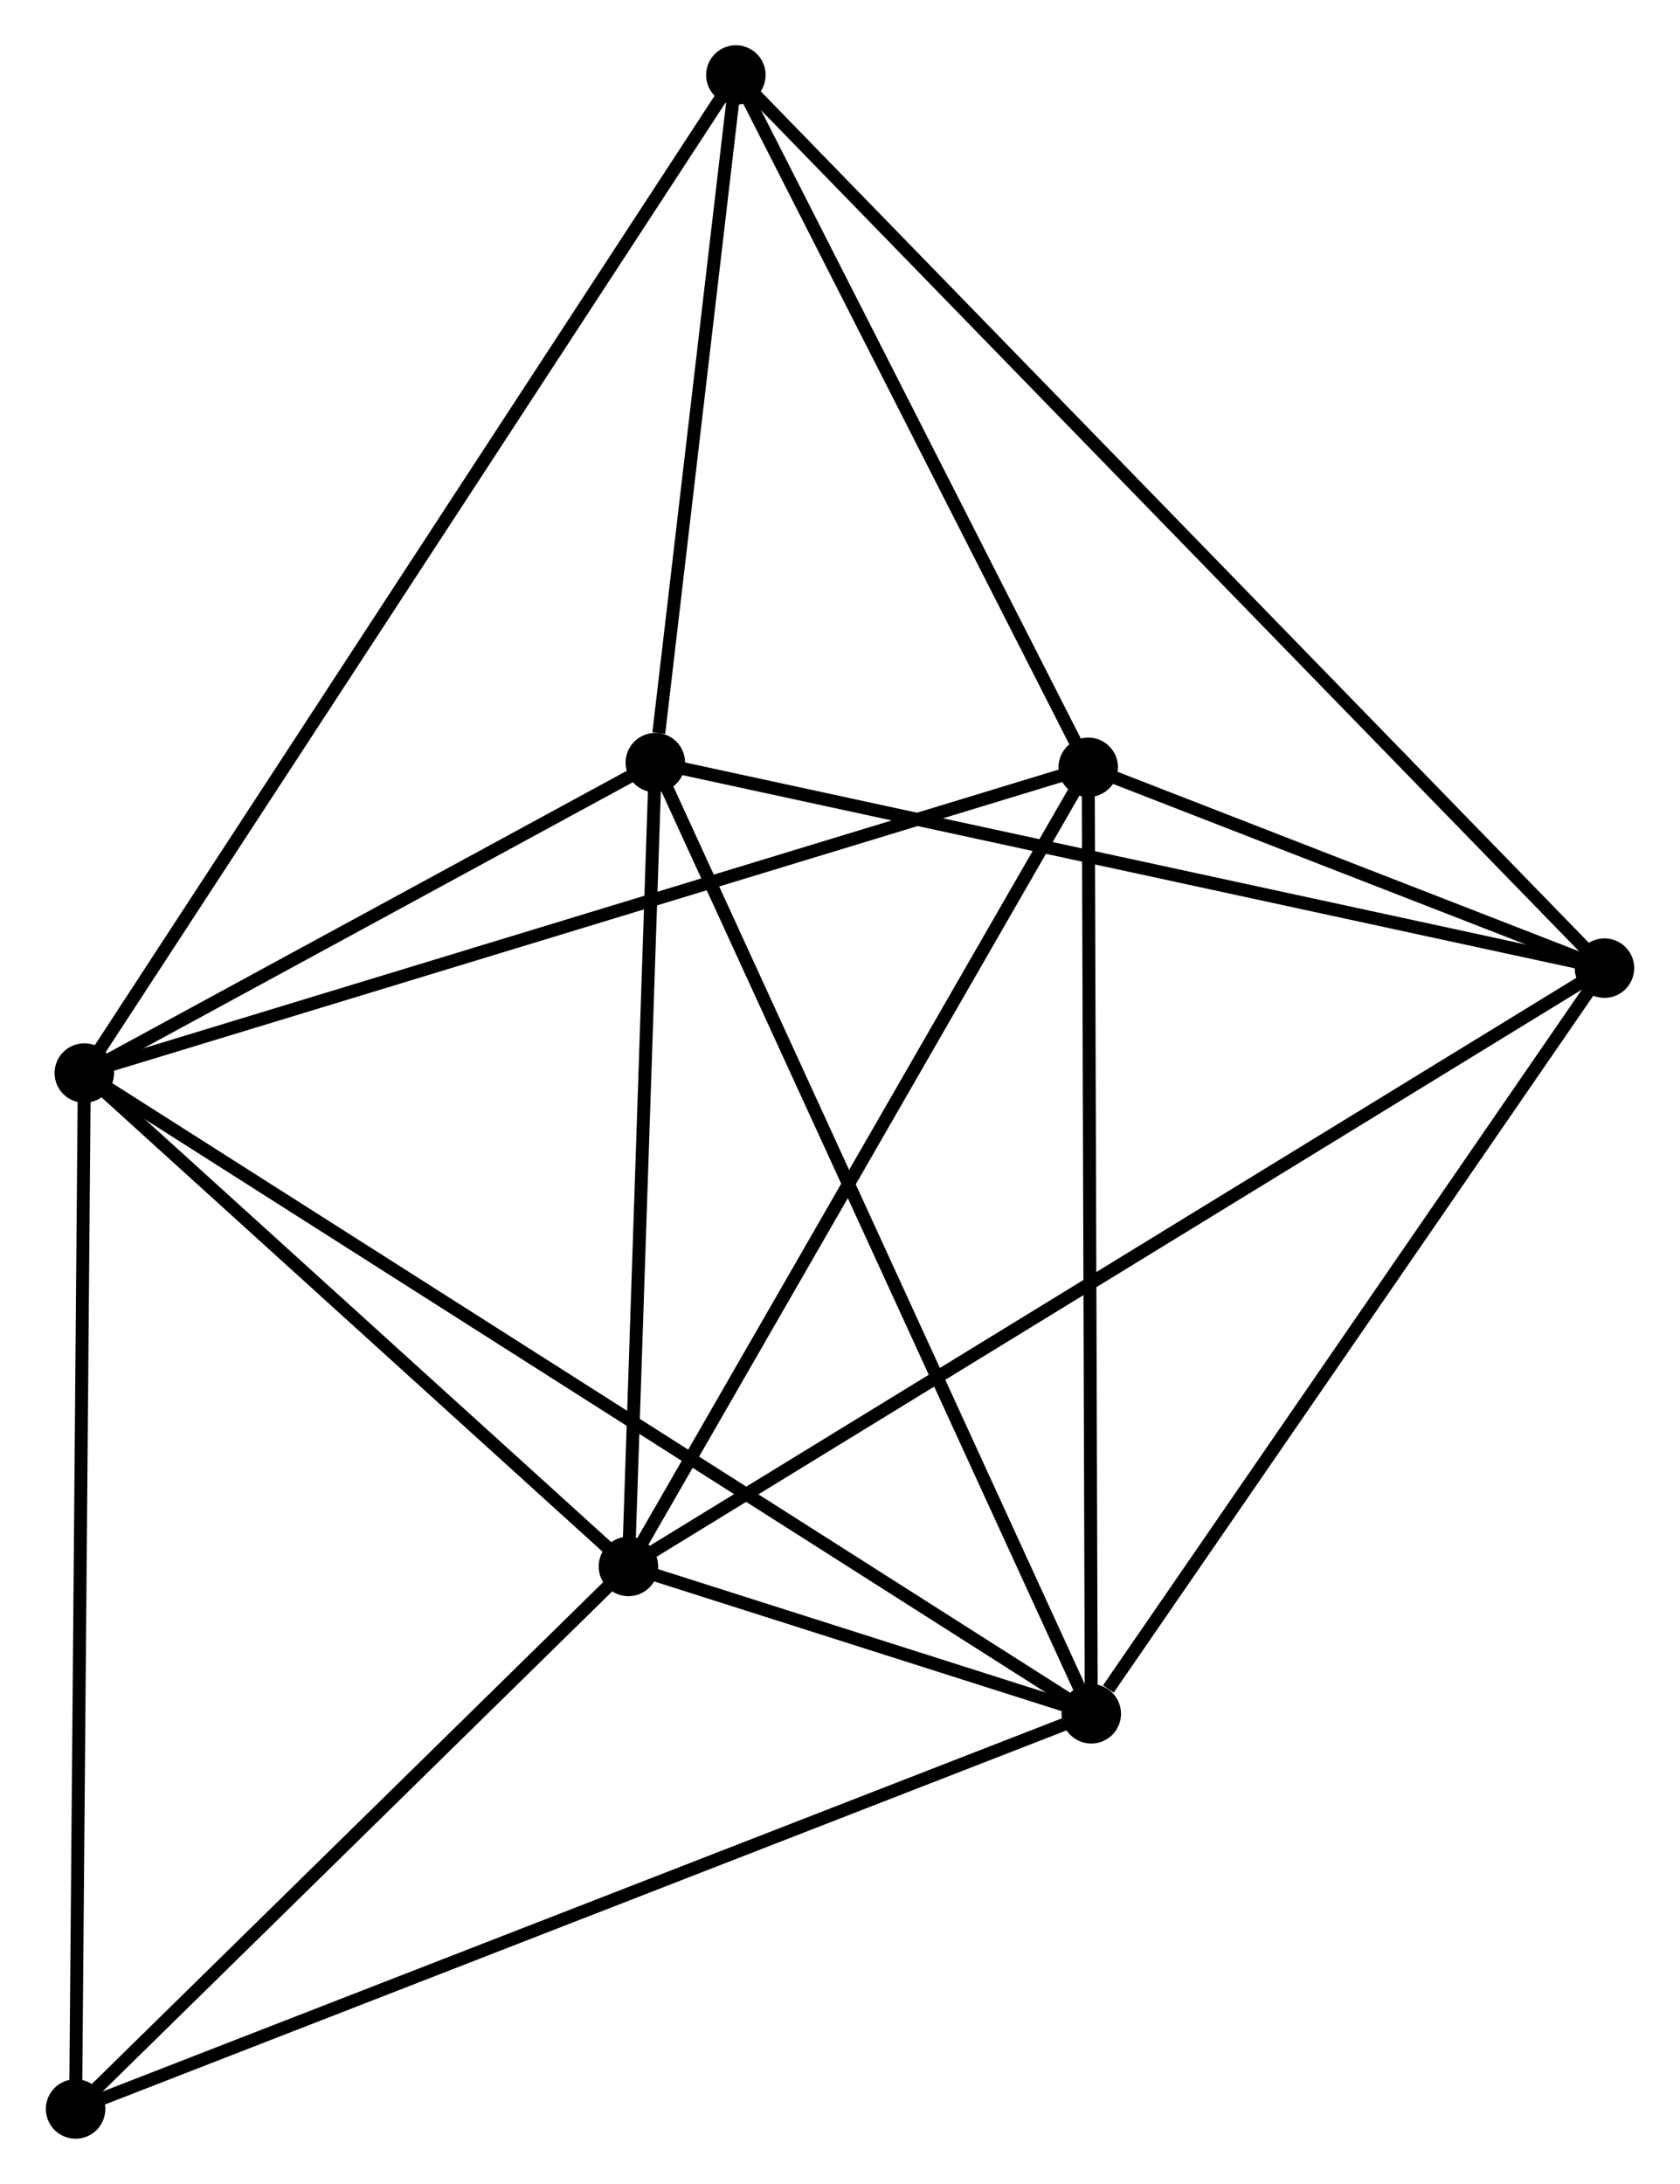 <?xml version="1.0" encoding="UTF-8" standalone="no"?>
<!DOCTYPE svg PUBLIC "-//W3C//DTD SVG 1.1//EN"
 "http://www.w3.org/Graphics/SVG/1.1/DTD/svg11.dtd">
<!-- Generated by graphviz version 2.36.0 (20140111.2315)
 -->
<!-- Title: %3 Pages: 1 -->
<svg width="130pt" height="169pt"
 viewBox="0.00 0.00 129.83 168.90" xmlns="http://www.w3.org/2000/svg" xmlns:xlink="http://www.w3.org/1999/xlink">
<g id="graph0" class="graph" transform="scale(1 1) rotate(0) translate(4 164.898)">
<title>%3</title>
<!-- 0 -->
<g id="node1" class="node"><title>0</title>
<ellipse fill="black" stroke="black" cx="2.475" cy="-81.914" rx="1.8" ry="1.8"/>
</g>
<!-- 1 -->
<g id="node2" class="node"><title>1</title>
<ellipse fill="black" stroke="black" cx="44.553" cy="-43.756" rx="1.8" ry="1.8"/>
</g>
<!-- 0&#45;&#45;1 -->
<g id="edge1" class="edge"><title>0&#45;&#45;1</title>
<path fill="none" stroke="black" d="M3.875,-80.644C10.264,-74.851 36.616,-50.953 43.105,-45.069"/>
</g>
<!-- 2 -->
<g id="node3" class="node"><title>2</title>
<ellipse fill="black" stroke="black" cx="80.347" cy="-32.36" rx="1.8" ry="1.8"/>
</g>
<!-- 0&#45;&#45;2 -->
<g id="edge2" class="edge"><title>0&#45;&#45;2</title>
<path fill="none" stroke="black" d="M4.102,-80.879C14.236,-74.43 68.622,-39.822 78.73,-33.389"/>
</g>
<!-- 4 -->
<g id="node4" class="node"><title>4</title>
<ellipse fill="black" stroke="black" cx="46.634" cy="-105.919" rx="1.8" ry="1.8"/>
</g>
<!-- 0&#45;&#45;4 -->
<g id="edge3" class="edge"><title>0&#45;&#45;4</title>
<path fill="none" stroke="black" d="M4.373,-82.945C11.636,-86.894 37.627,-101.022 44.793,-104.918"/>
</g>
<!-- 5 -->
<g id="node5" class="node"><title>5</title>
<ellipse fill="black" stroke="black" cx="80.113" cy="-105.557" rx="1.8" ry="1.8"/>
</g>
<!-- 0&#45;&#45;5 -->
<g id="edge4" class="edge"><title>0&#45;&#45;5</title>
<path fill="none" stroke="black" d="M4.395,-82.498C15.136,-85.769 67.695,-101.775 78.261,-104.993"/>
</g>
<!-- 6 -->
<g id="node6" class="node"><title>6</title>
<ellipse fill="black" stroke="black" cx="52.862" cy="-159.098" rx="1.8" ry="1.8"/>
</g>
<!-- 0&#45;&#45;6 -->
<g id="edge5" class="edge"><title>0&#45;&#45;6</title>
<path fill="none" stroke="black" d="M3.528,-83.526C10.085,-93.571 45.275,-147.475 51.815,-157.494"/>
</g>
<!-- 7 -->
<g id="node7" class="node"><title>7</title>
<ellipse fill="black" stroke="black" cx="1.8" cy="-1.8" rx="1.8" ry="1.8"/>
</g>
<!-- 0&#45;&#45;7 -->
<g id="edge6" class="edge"><title>0&#45;&#45;7</title>
<path fill="none" stroke="black" d="M2.459,-79.933C2.365,-68.85 1.908,-14.614 1.816,-3.711"/>
</g>
<!-- 1&#45;&#45;2 -->
<g id="edge7" class="edge"><title>1&#45;&#45;2</title>
<path fill="none" stroke="black" d="M46.477,-43.143C52.751,-41.146 72.55,-34.842 78.585,-32.921"/>
</g>
<!-- 1&#45;&#45;4 -->
<g id="edge9" class="edge"><title>1&#45;&#45;4</title>
<path fill="none" stroke="black" d="M44.622,-45.824C44.938,-55.262 46.242,-94.194 46.563,-103.779"/>
</g>
<!-- 1&#45;&#45;5 -->
<g id="edge10" class="edge"><title>1&#45;&#45;5</title>
<path fill="none" stroke="black" d="M45.579,-45.539C50.772,-54.563 74.108,-95.12 79.15,-103.884"/>
</g>
<!-- 1&#45;&#45;7 -->
<g id="edge11" class="edge"><title>1&#45;&#45;7</title>
<path fill="none" stroke="black" d="M43.13,-42.36C36.639,-35.99 9.864,-9.714 3.272,-3.244"/>
</g>
<!-- 3 -->
<g id="node8" class="node"><title>3</title>
<ellipse fill="black" stroke="black" cx="120.035" cy="-90.027" rx="1.8" ry="1.8"/>
</g>
<!-- 1&#45;&#45;3 -->
<g id="edge8" class="edge"><title>1&#45;&#45;3</title>
<path fill="none" stroke="black" d="M46.129,-44.722C55.953,-50.744 108.669,-83.059 118.467,-89.066"/>
</g>
<!-- 2&#45;&#45;4 -->
<g id="edge13" class="edge"><title>2&#45;&#45;4</title>
<path fill="none" stroke="black" d="M79.514,-34.178C74.85,-44.355 52.026,-94.154 47.438,-104.164"/>
</g>
<!-- 2&#45;&#45;5 -->
<g id="edge14" class="edge"><title>2&#45;&#45;5</title>
<path fill="none" stroke="black" d="M80.342,-34.169C80.309,-44.208 80.153,-92.991 80.119,-103.542"/>
</g>
<!-- 2&#45;&#45;7 -->
<g id="edge15" class="edge"><title>2&#45;&#45;7</title>
<path fill="none" stroke="black" d="M78.406,-31.605C67.539,-27.377 14.363,-6.688 3.674,-2.529"/>
</g>
<!-- 2&#45;&#45;3 -->
<g id="edge12" class="edge"><title>2&#45;&#45;3</title>
<path fill="none" stroke="black" d="M81.668,-34.279C87.801,-43.19 113.442,-80.448 118.978,-88.492"/>
</g>
<!-- 4&#45;&#45;6 -->
<g id="edge19" class="edge"><title>4&#45;&#45;6</title>
<path fill="none" stroke="black" d="M46.902,-108.204C47.926,-116.951 51.591,-148.25 52.602,-156.88"/>
</g>
<!-- 5&#45;&#45;6 -->
<g id="edge20" class="edge"><title>5&#45;&#45;6</title>
<path fill="none" stroke="black" d="M79.206,-107.338C75.069,-115.467 58.002,-148.999 53.8,-157.255"/>
</g>
<!-- 3&#45;&#45;4 -->
<g id="edge16" class="edge"><title>3&#45;&#45;4</title>
<path fill="none" stroke="black" d="M118.22,-90.419C108.153,-92.599 59.235,-103.191 48.655,-105.481"/>
</g>
<!-- 3&#45;&#45;5 -->
<g id="edge17" class="edge"><title>3&#45;&#45;5</title>
<path fill="none" stroke="black" d="M118.319,-90.694C111.872,-93.202 89.105,-102.059 82.147,-104.765"/>
</g>
<!-- 3&#45;&#45;6 -->
<g id="edge18" class="edge"><title>3&#45;&#45;6</title>
<path fill="none" stroke="black" d="M118.632,-91.469C109.89,-100.458 62.976,-148.697 54.257,-157.663"/>
</g>
</g>
</svg>
